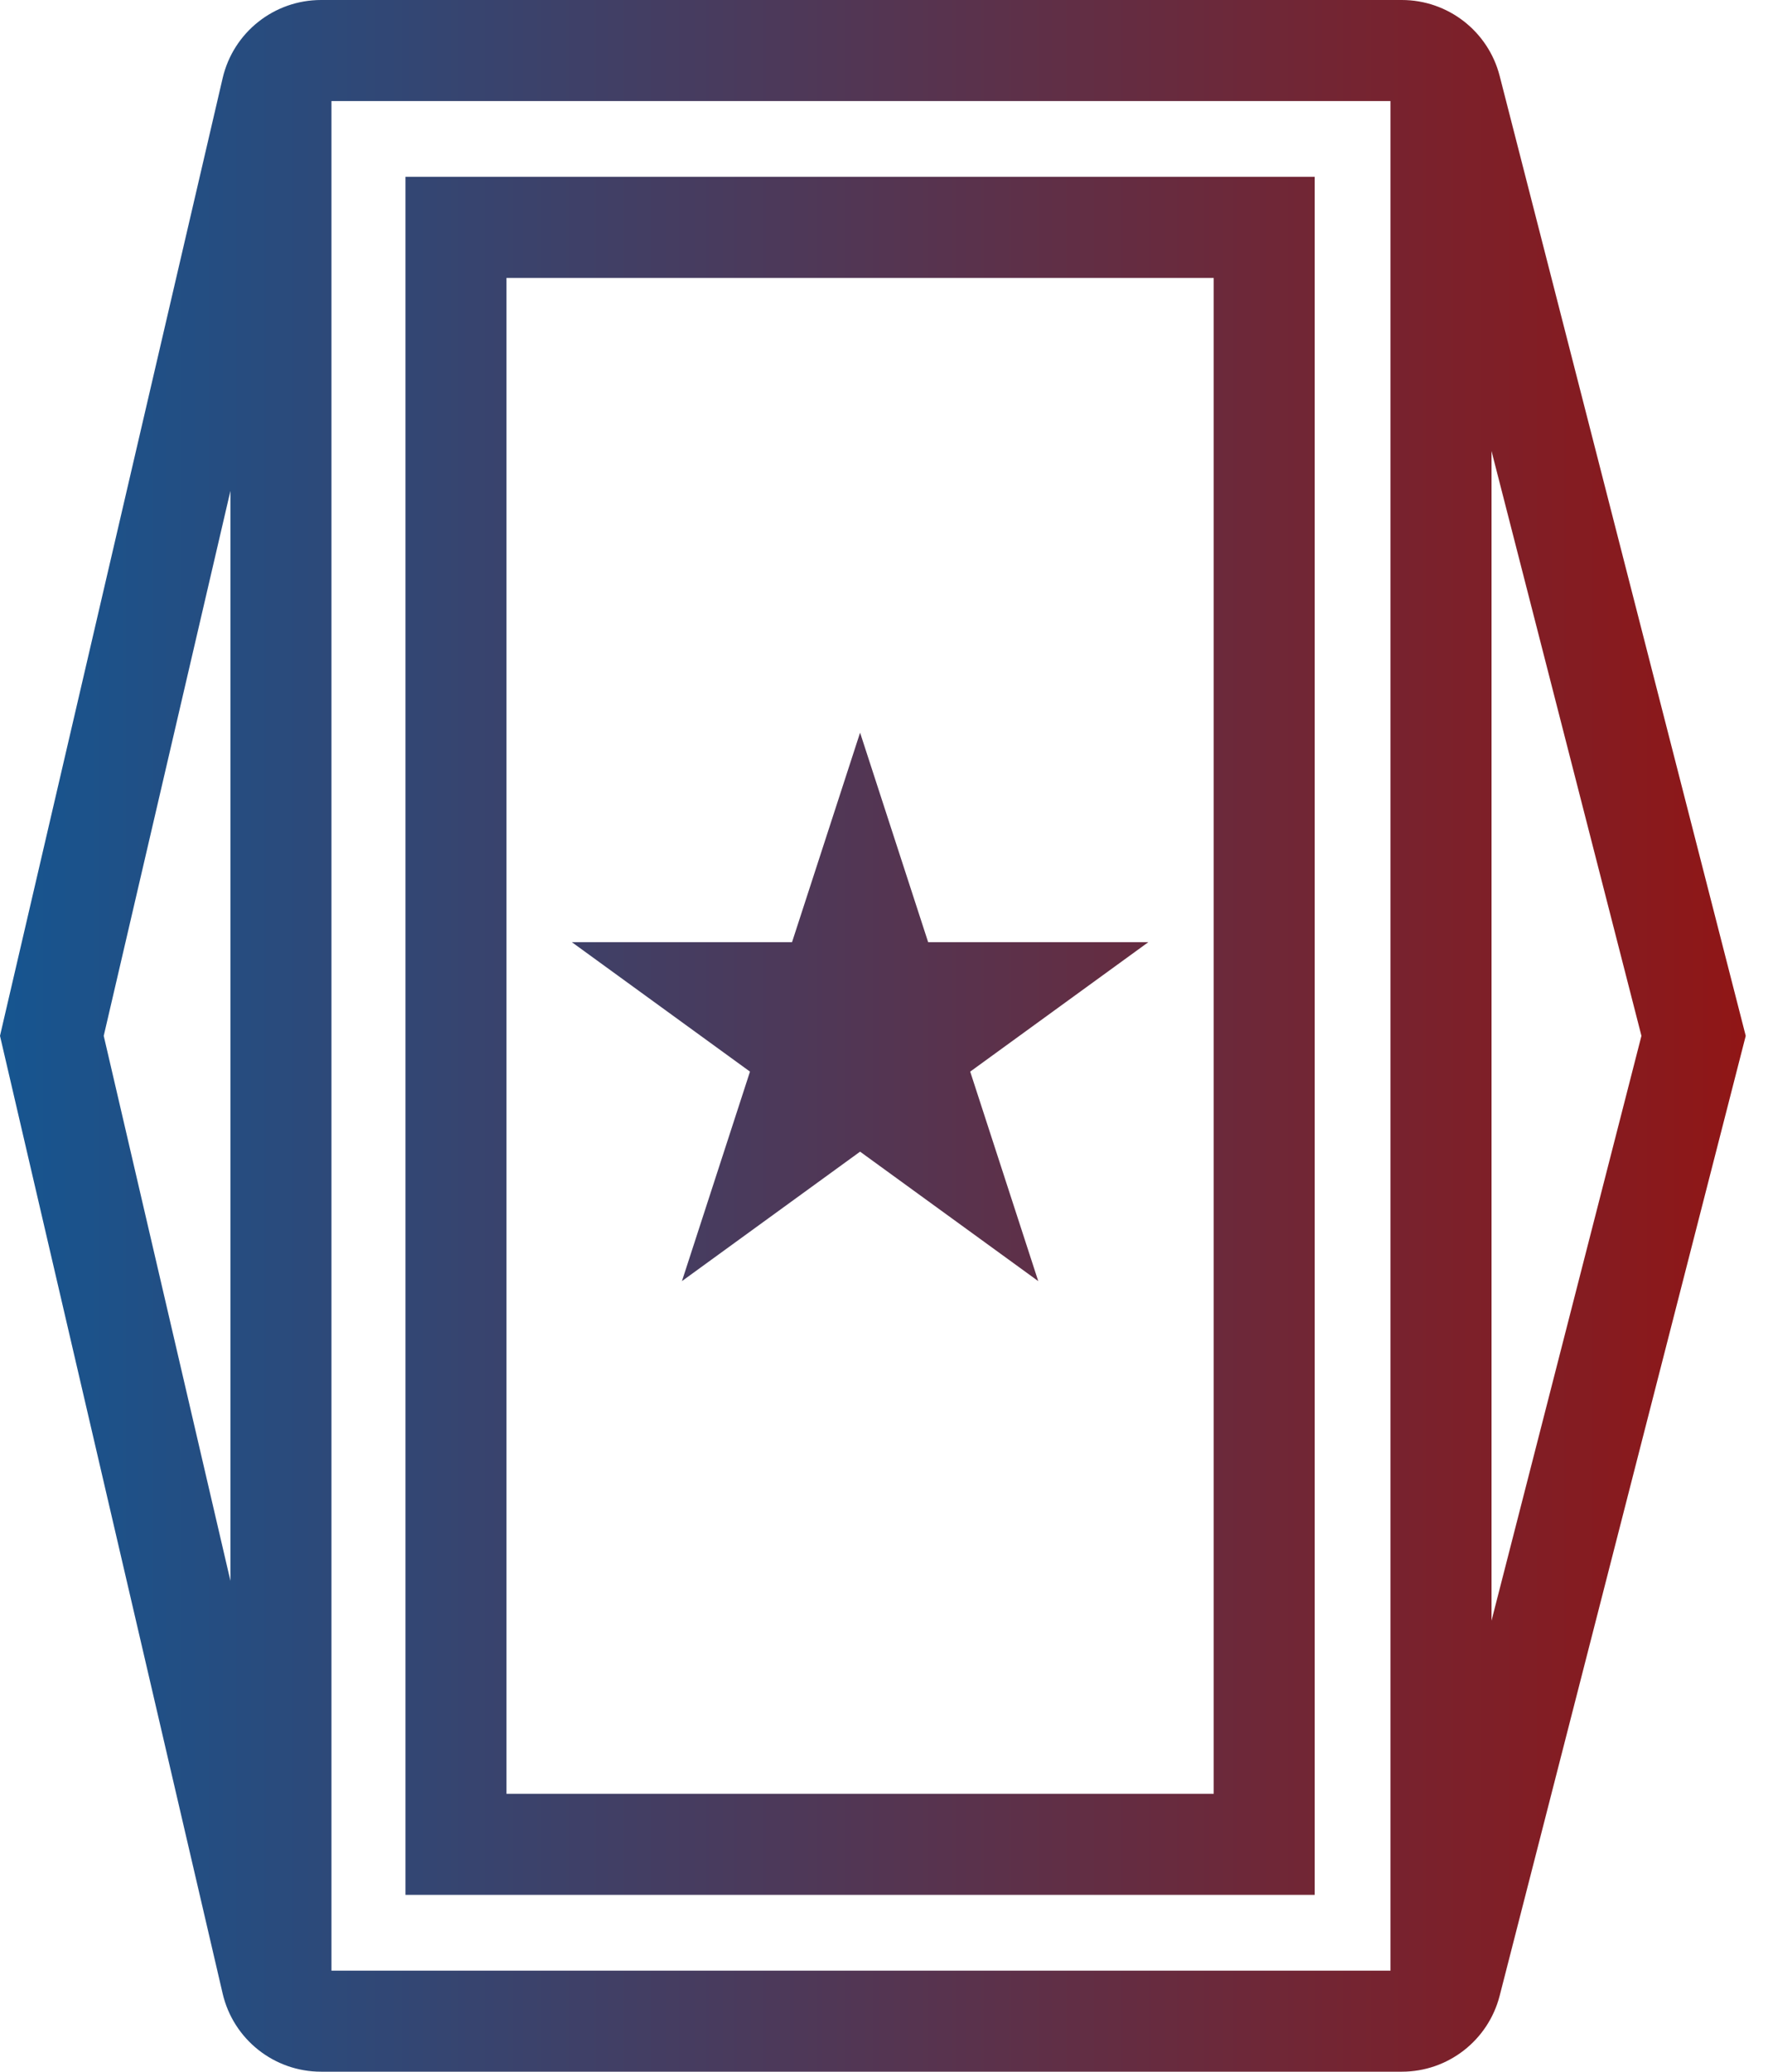 <svg width="70" height="82" viewBox="0 0 70 82" fill="none" xmlns="http://www.w3.org/2000/svg">
<path fill-rule="evenodd" clip-rule="evenodd" d="M12.711 0C10.851 0 9.237 1.282 8.815 3.094L0.105 40.547L4.05312e-06 41L0.105 41.453L8.815 78.906C9.237 80.718 10.851 82 12.711 82H55.502C57.328 82 58.922 80.763 59.376 78.993L68.991 41.497L69.118 41L68.991 40.503L59.376 3.006C58.922 1.237 57.328 0 55.502 0H12.711ZM13.123 4H55.053V78H13.123V4ZM59.053 64.148V17.852L64.989 41L59.053 64.148ZM9.123 62.571L4.107 41L9.123 19.43V62.571ZM18.053 7H16.053V9V73V75H18.053H50.053H52.053V73V9V7H50.053H18.053ZM20.053 71V11H48.053V71H20.053ZM36.748 37.292L34.053 29L31.359 37.292H22.641L29.694 42.416L27 50.708L34.053 45.584L41.107 50.708L38.413 42.416L45.466 37.292H36.748Z" fill="url(#paint0_linear_31_13)"/>
<defs>
<linearGradient id="paint0_linear_31_13" x1="69.053" y1="41" x2="0.053" y2="41" gradientUnits="userSpaceOnUse">
<stop stop-color="#901616"/>
<stop offset="1" stop-color="#165590"/>
</linearGradient>
</defs>
</svg>
